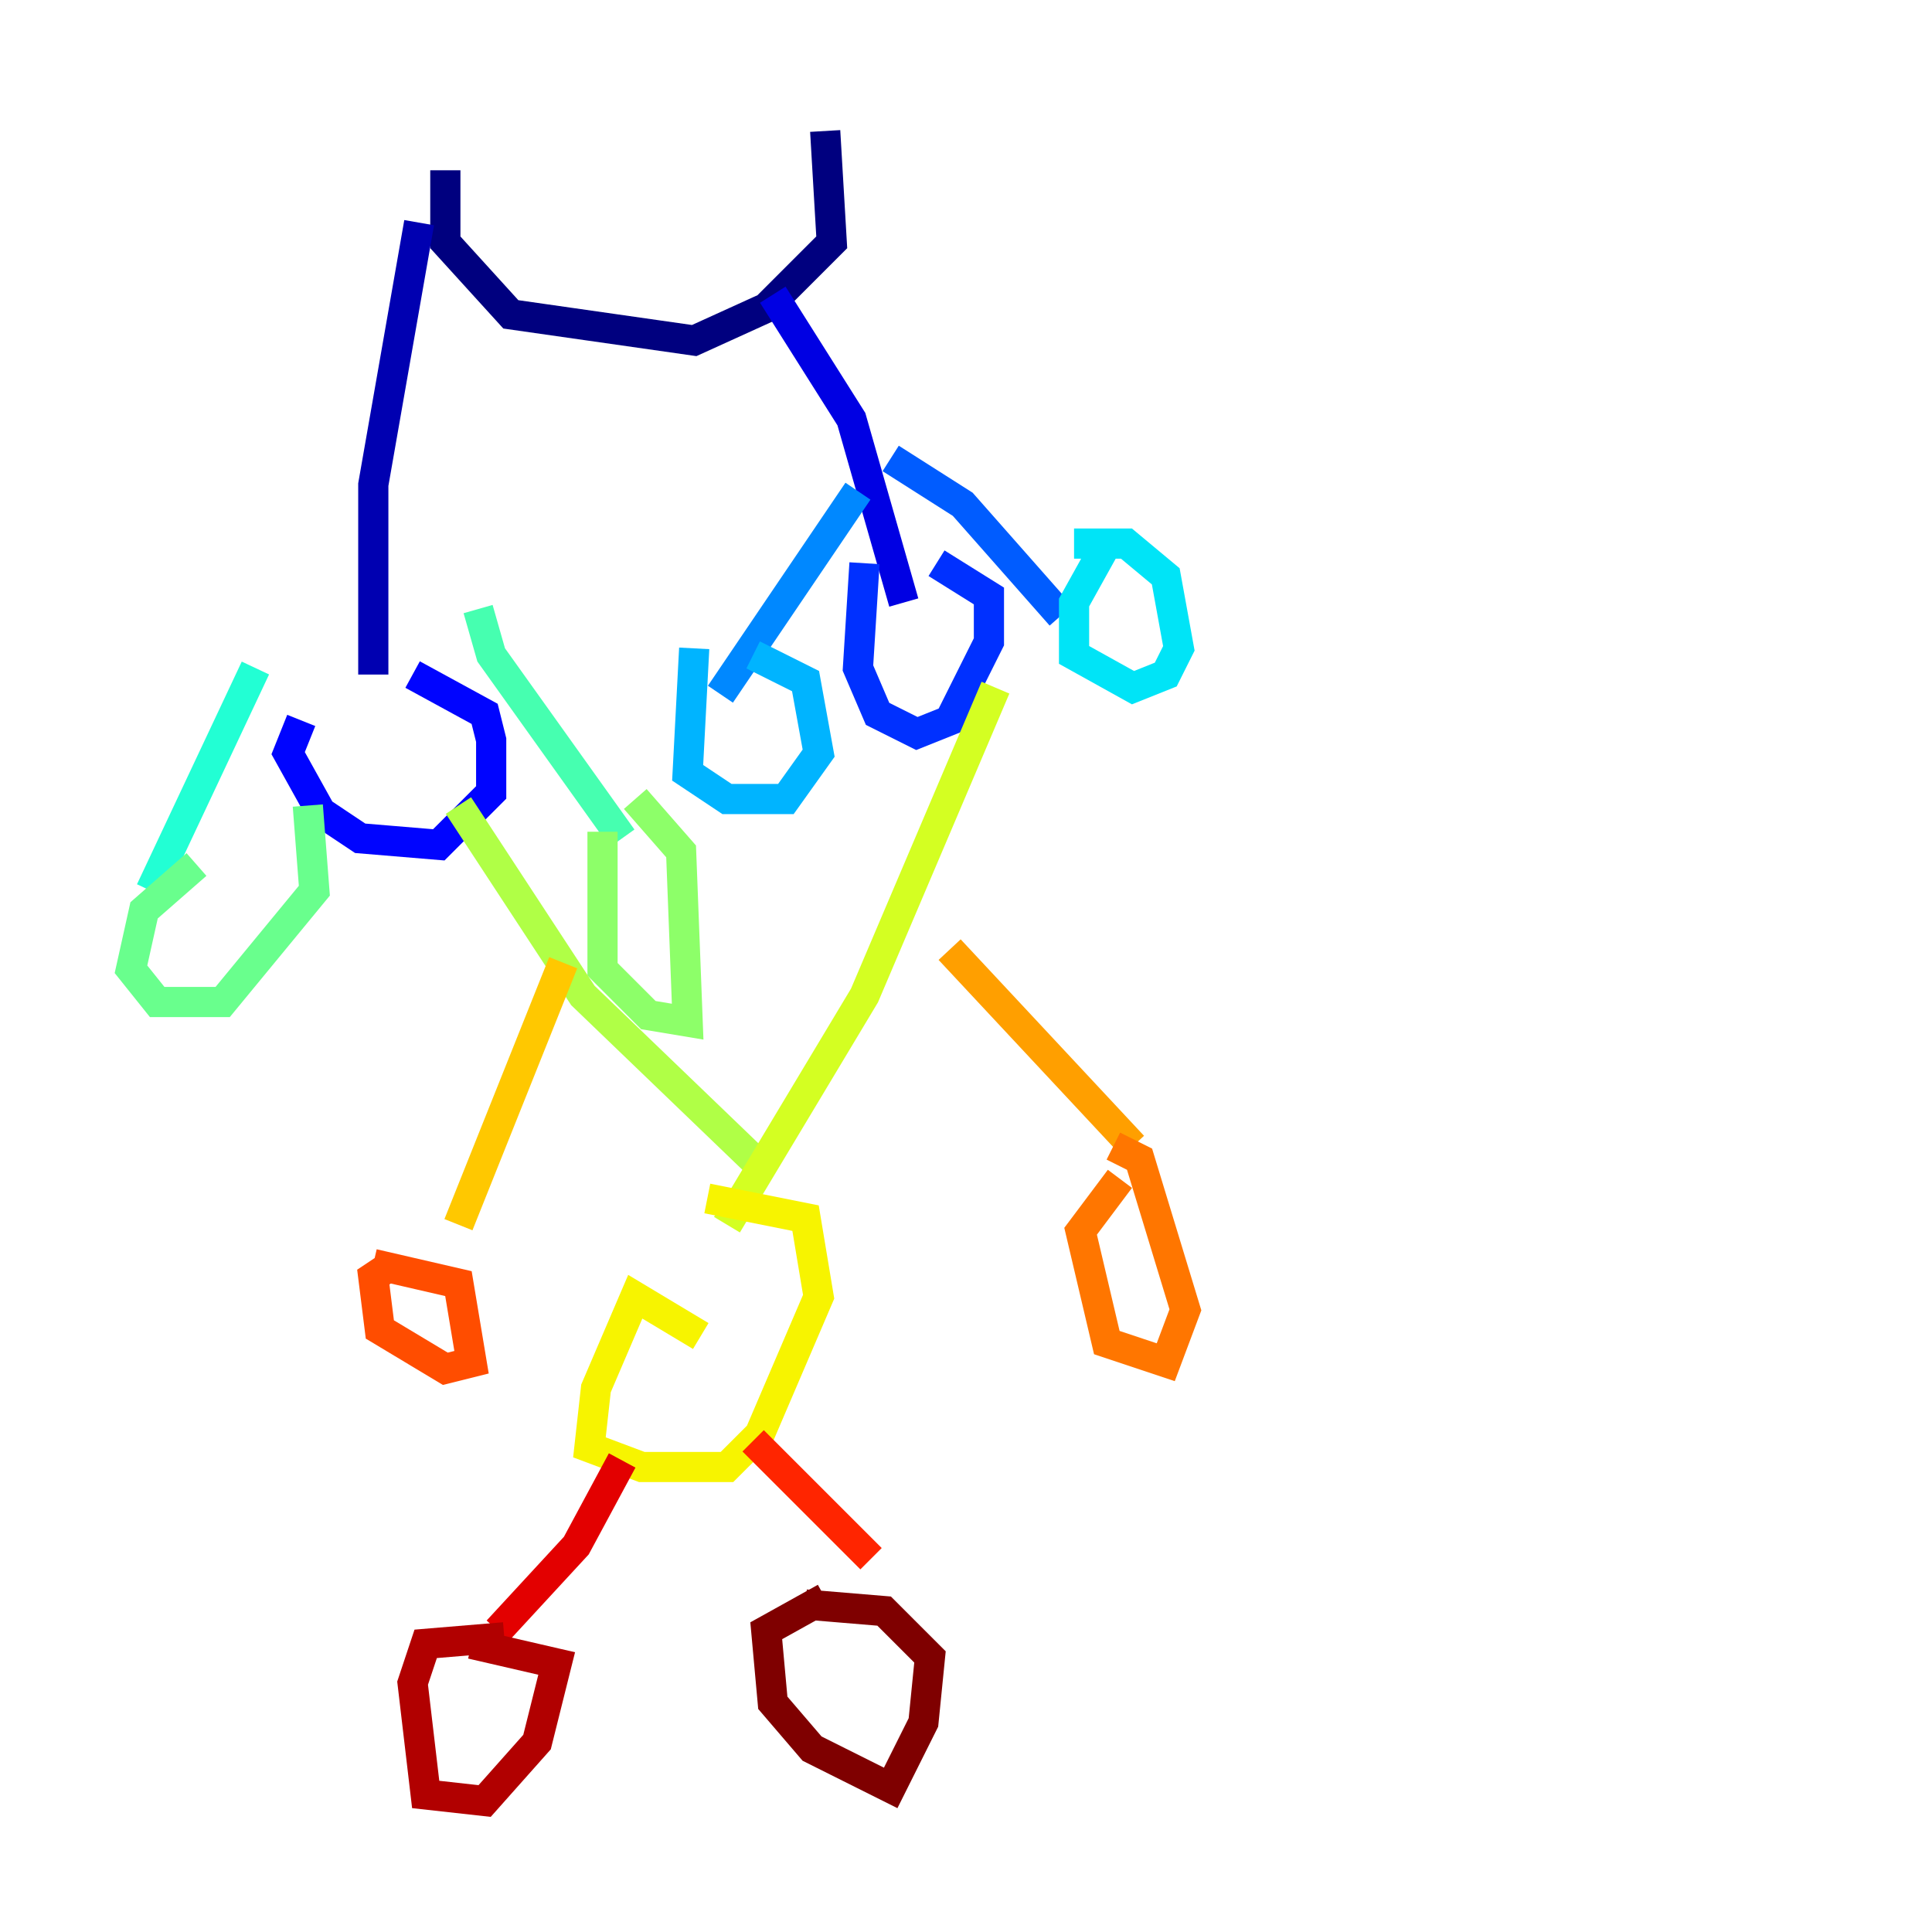 <?xml version="1.0" encoding="utf-8" ?>
<svg baseProfile="tiny" height="128" version="1.2" viewBox="0,0,128,128" width="128" xmlns="http://www.w3.org/2000/svg" xmlns:ev="http://www.w3.org/2001/xml-events" xmlns:xlink="http://www.w3.org/1999/xlink"><defs /><polyline fill="none" points="29.505,11.281 29.505,16.054 33.844,20.827 45.993,22.563 50.766,20.393 55.105,16.054 54.671,8.678" stroke="#00007f" stroke-width="2" /><polyline fill="none" points="27.77,14.752 24.732,32.108 24.732,44.691" stroke="#0000b1" stroke-width="2" /><polyline fill="none" points="51.2,19.525 56.407,27.77 59.878,39.919" stroke="#0000e3" stroke-width="2" /><polyline fill="none" points="19.959,47.729 19.091,49.898 21.261,53.803 23.864,55.539 29.071,55.973 32.542,52.502 32.542,49.031 32.108,47.295 27.336,44.691" stroke="#0004ff" stroke-width="2" /><polyline fill="none" points="57.275,37.315 56.841,44.258 58.142,47.295 60.746,48.597 62.915,47.729 65.519,42.522 65.519,39.485 62.047,37.315" stroke="#0030ff" stroke-width="2" /><polyline fill="none" points="59.01,30.373 63.783,33.41 70.291,40.786" stroke="#005cff" stroke-width="2" /><polyline fill="none" points="56.841,32.542 47.729,45.993" stroke="#0088ff" stroke-width="2" /><polyline fill="none" points="45.993,42.956 45.559,51.2 48.163,52.936 52.068,52.936 54.237,49.898 53.37,45.125 49.898,43.39" stroke="#00b4ff" stroke-width="2" /><polyline fill="none" points="73.329,36.014 71.159,39.919 71.159,43.39 75.064,45.559 77.234,44.691 78.102,42.956 77.234,38.183 74.63,36.014 71.159,36.014" stroke="#00e4f7" stroke-width="2" /><polyline fill="none" points="16.922,44.258 9.98,59.01" stroke="#22ffd4" stroke-width="2" /><polyline fill="none" points="31.675,40.352 32.542,43.39 41.22,55.539" stroke="#46ffb0" stroke-width="2" /><polyline fill="none" points="13.017,57.275 9.546,60.312 8.678,64.217 10.414,66.386 14.752,66.386 20.827,59.01 20.393,53.37" stroke="#69ff8d" stroke-width="2" /><polyline fill="none" points="39.919,55.105 39.919,64.217 42.956,67.254 45.559,67.688 45.125,56.407 42.088,52.936" stroke="#8dff69" stroke-width="2" /><polyline fill="none" points="30.373,53.37 38.617,65.953 49.898,76.8" stroke="#b0ff46" stroke-width="2" /><polyline fill="none" points="65.953,45.559 57.275,65.953 48.163,81.139" stroke="#d4ff22" stroke-width="2" /><polyline fill="none" points="46.427,88.515 42.088,85.912 39.485,91.986 39.051,95.891 42.522,97.193 48.163,97.193 50.332,95.024 54.237,85.912 53.37,80.705 46.861,79.403" stroke="#f7f400" stroke-width="2" /><polyline fill="none" points="37.315,63.783 30.373,81.139" stroke="#ffc800" stroke-width="2" /><polyline fill="none" points="62.915,62.915 75.064,75.932" stroke="#ff9f00" stroke-width="2" /><polyline fill="none" points="74.197,78.102 71.593,81.573 73.329,88.949 77.234,90.251 78.536,86.78 75.498,76.8 73.763,75.932" stroke="#ff7600" stroke-width="2" /><polyline fill="none" points="26.034,83.742 24.732,84.61 25.166,88.081 29.505,90.685 31.241,90.251 30.373,85.044 24.732,83.742" stroke="#ff4d00" stroke-width="2" /><polyline fill="none" points="49.898,95.458 57.709,103.268" stroke="#ff2500" stroke-width="2" /><polyline fill="none" points="41.22,96.759 38.183,102.4 32.976,108.041" stroke="#e30000" stroke-width="2" /><polyline fill="none" points="33.41,108.475 28.203,108.909 27.336,111.512 28.203,118.888 32.108,119.322 35.58,115.417 36.881,110.21 31.241,108.909" stroke="#b10000" stroke-width="2" /><polyline fill="none" points="54.671,105.871 50.766,108.041 51.2,112.814 53.803,115.851 59.01,118.454 61.18,114.115 61.614,109.776 58.576,106.739 53.37,106.305" stroke="#7f0000" stroke-width="2" /></svg>